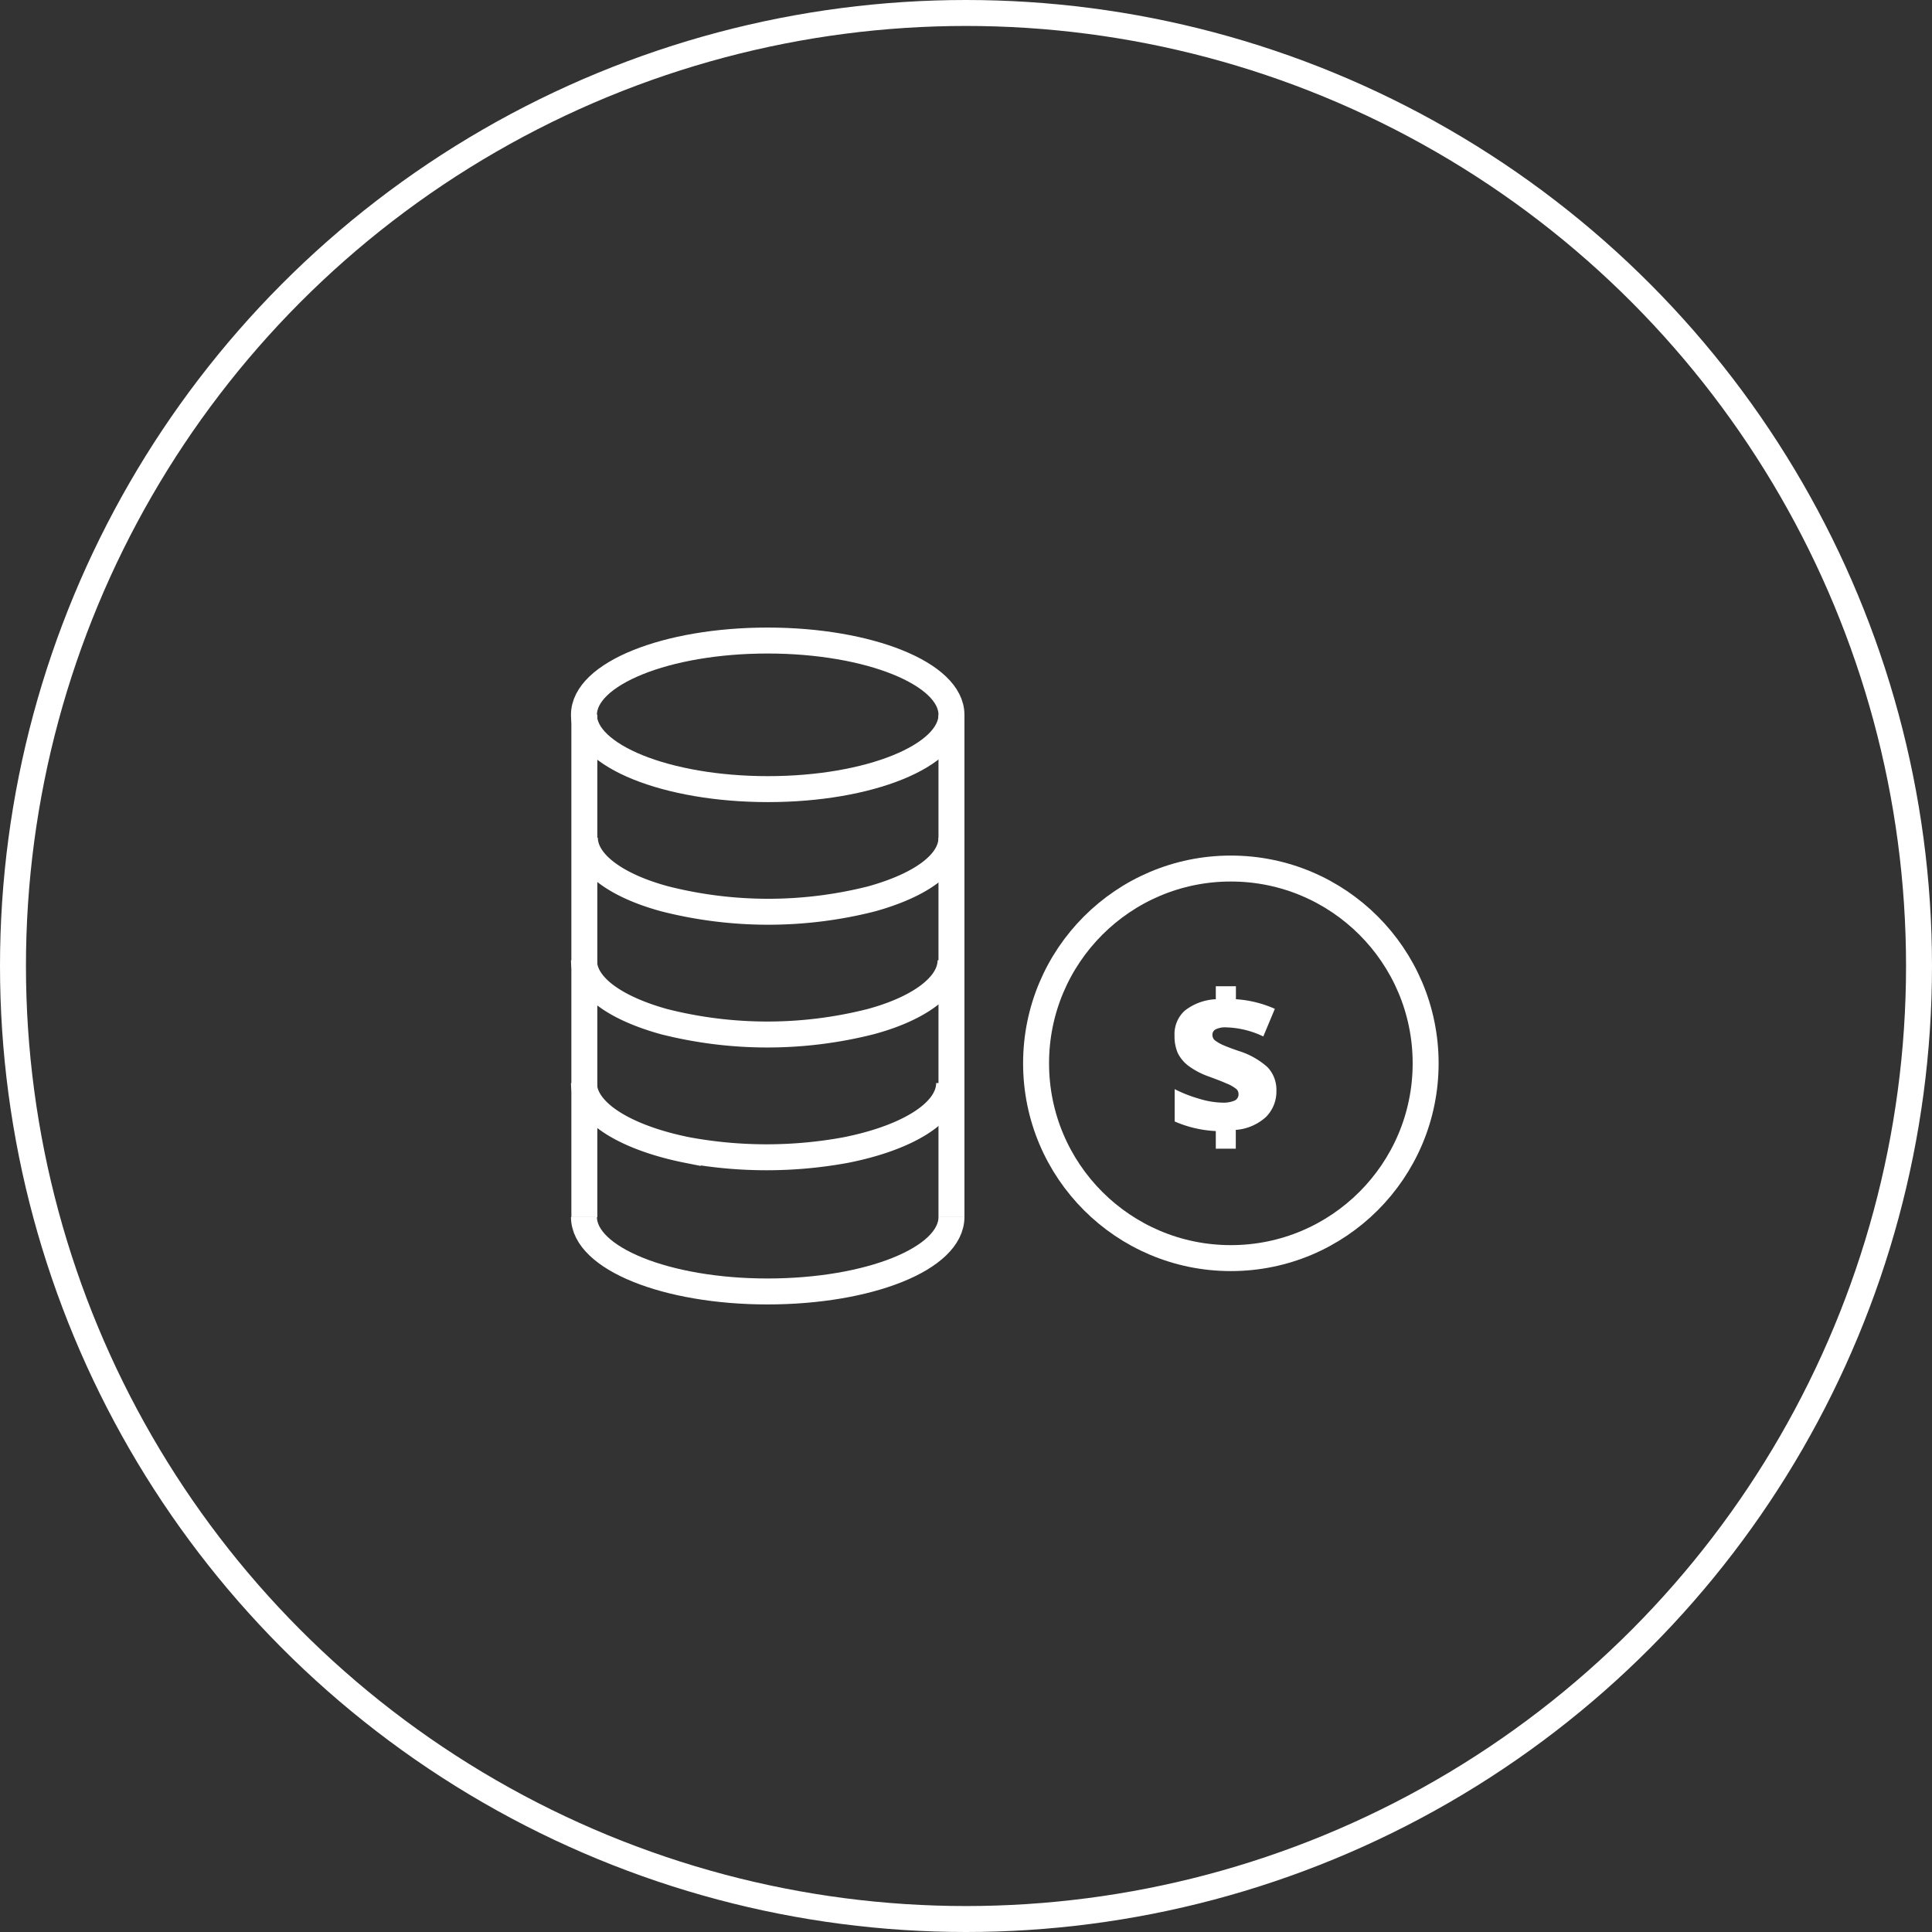 <svg xmlns="http://www.w3.org/2000/svg" viewBox="0 0 148.88 148.88"><rect x="0" y="0" width="148.88" height="148.88" fill="#333333" stroke="none"/><defs><style>.cls-1{fill:none;stroke:#fff;stroke-miterlimit:10;stroke-width:2px;}.cls-2{fill:#fff;}</style></defs><title>circle-4</title><g id="Warstwa_2" data-name="Warstwa 2"><g id="Warstwa_1-2" data-name="Warstwa 1"><circle class="cls-1" cx="74.44" cy="74.44" r="73.44"/><circle class="cls-1" cx="94.85" cy="81.94" r="15.01"/><path class="cls-1" d="M73.32,55.08c0,3.16-6.33,5.73-14.14,5.73S45,58.24,45,55.08s6.34-5.72,14.15-5.72S73.32,51.92,73.32,55.08Z"/><path class="cls-1" d="M73.32,64.55c0,2-2.45,3.69-6.17,4.72h0a32.42,32.42,0,0,1-15.9,0h0c-3.72-1-6.18-2.76-6.18-4.72"/><line class="cls-1" x1="67.15" y1="69.27" x2="67.13" y2="69.27"/><line class="cls-1" x1="51.23" y1="69.27" x2="51.21" y2="69.27"/><path class="cls-1" d="M45,74c0,2,2.46,3.7,6.18,4.73,0,0,0,0,0,0a32.42,32.42,0,0,0,15.9,0s0,0,0,0c3.72-1,6.17-2.77,6.17-4.73"/><line class="cls-1" x1="51.23" y1="78.73" x2="51.21" y2="78.73"/><path class="cls-1" d="M45,83.46c0,2.28,3.31,4.24,8,5.17,0,0,0,0,0,0a33.77,33.77,0,0,0,12.14,0h0c4.73-.93,8-2.89,8-5.17"/><line class="cls-1" x1="67.15" y1="78.73" x2="67.13" y2="78.73"/><path class="cls-1" d="M65.29,88.63h0"/><path class="cls-1" d="M53.07,88.63s0,0,0,0"/><path class="cls-1" d="M45,93.78c0,3.18,6.34,5.74,14.14,5.74S73.32,97,73.32,93.78"/><line class="cls-1" x1="45.03" y1="55.08" x2="45.03" y2="93.79"/><line class="cls-1" x1="73.32" y1="55.08" x2="73.32" y2="93.79"/><path class="cls-2" d="M93.69,87.16a9,9,0,0,1-3.17-.74V83.93a10.62,10.62,0,0,0,1.89.74,6.48,6.48,0,0,0,1.8.3,2.16,2.16,0,0,0,.93-.16.52.52,0,0,0,.3-.51.5.5,0,0,0-.22-.42,2.89,2.89,0,0,0-.71-.39c-.33-.15-.78-.32-1.35-.53a6,6,0,0,1-1.53-.79,2.81,2.81,0,0,1-.86-1,3.2,3.2,0,0,1-.26-1.36,2.43,2.43,0,0,1,.79-1.93A4.2,4.2,0,0,1,93.69,77V76h1.55v1a8.8,8.8,0,0,1,3,.74l-.89,2.13a7,7,0,0,0-2.83-.7,1.69,1.69,0,0,0-.84.15.46.46,0,0,0-.25.43.54.54,0,0,0,.18.41,3.13,3.13,0,0,0,.61.36c.29.13.69.28,1.21.46a6,6,0,0,1,2.25,1.26,2.54,2.54,0,0,1,.68,1.83,2.77,2.77,0,0,1-.8,2,3.88,3.88,0,0,1-2.33,1v1.45H93.69Z"/></g></g></svg>